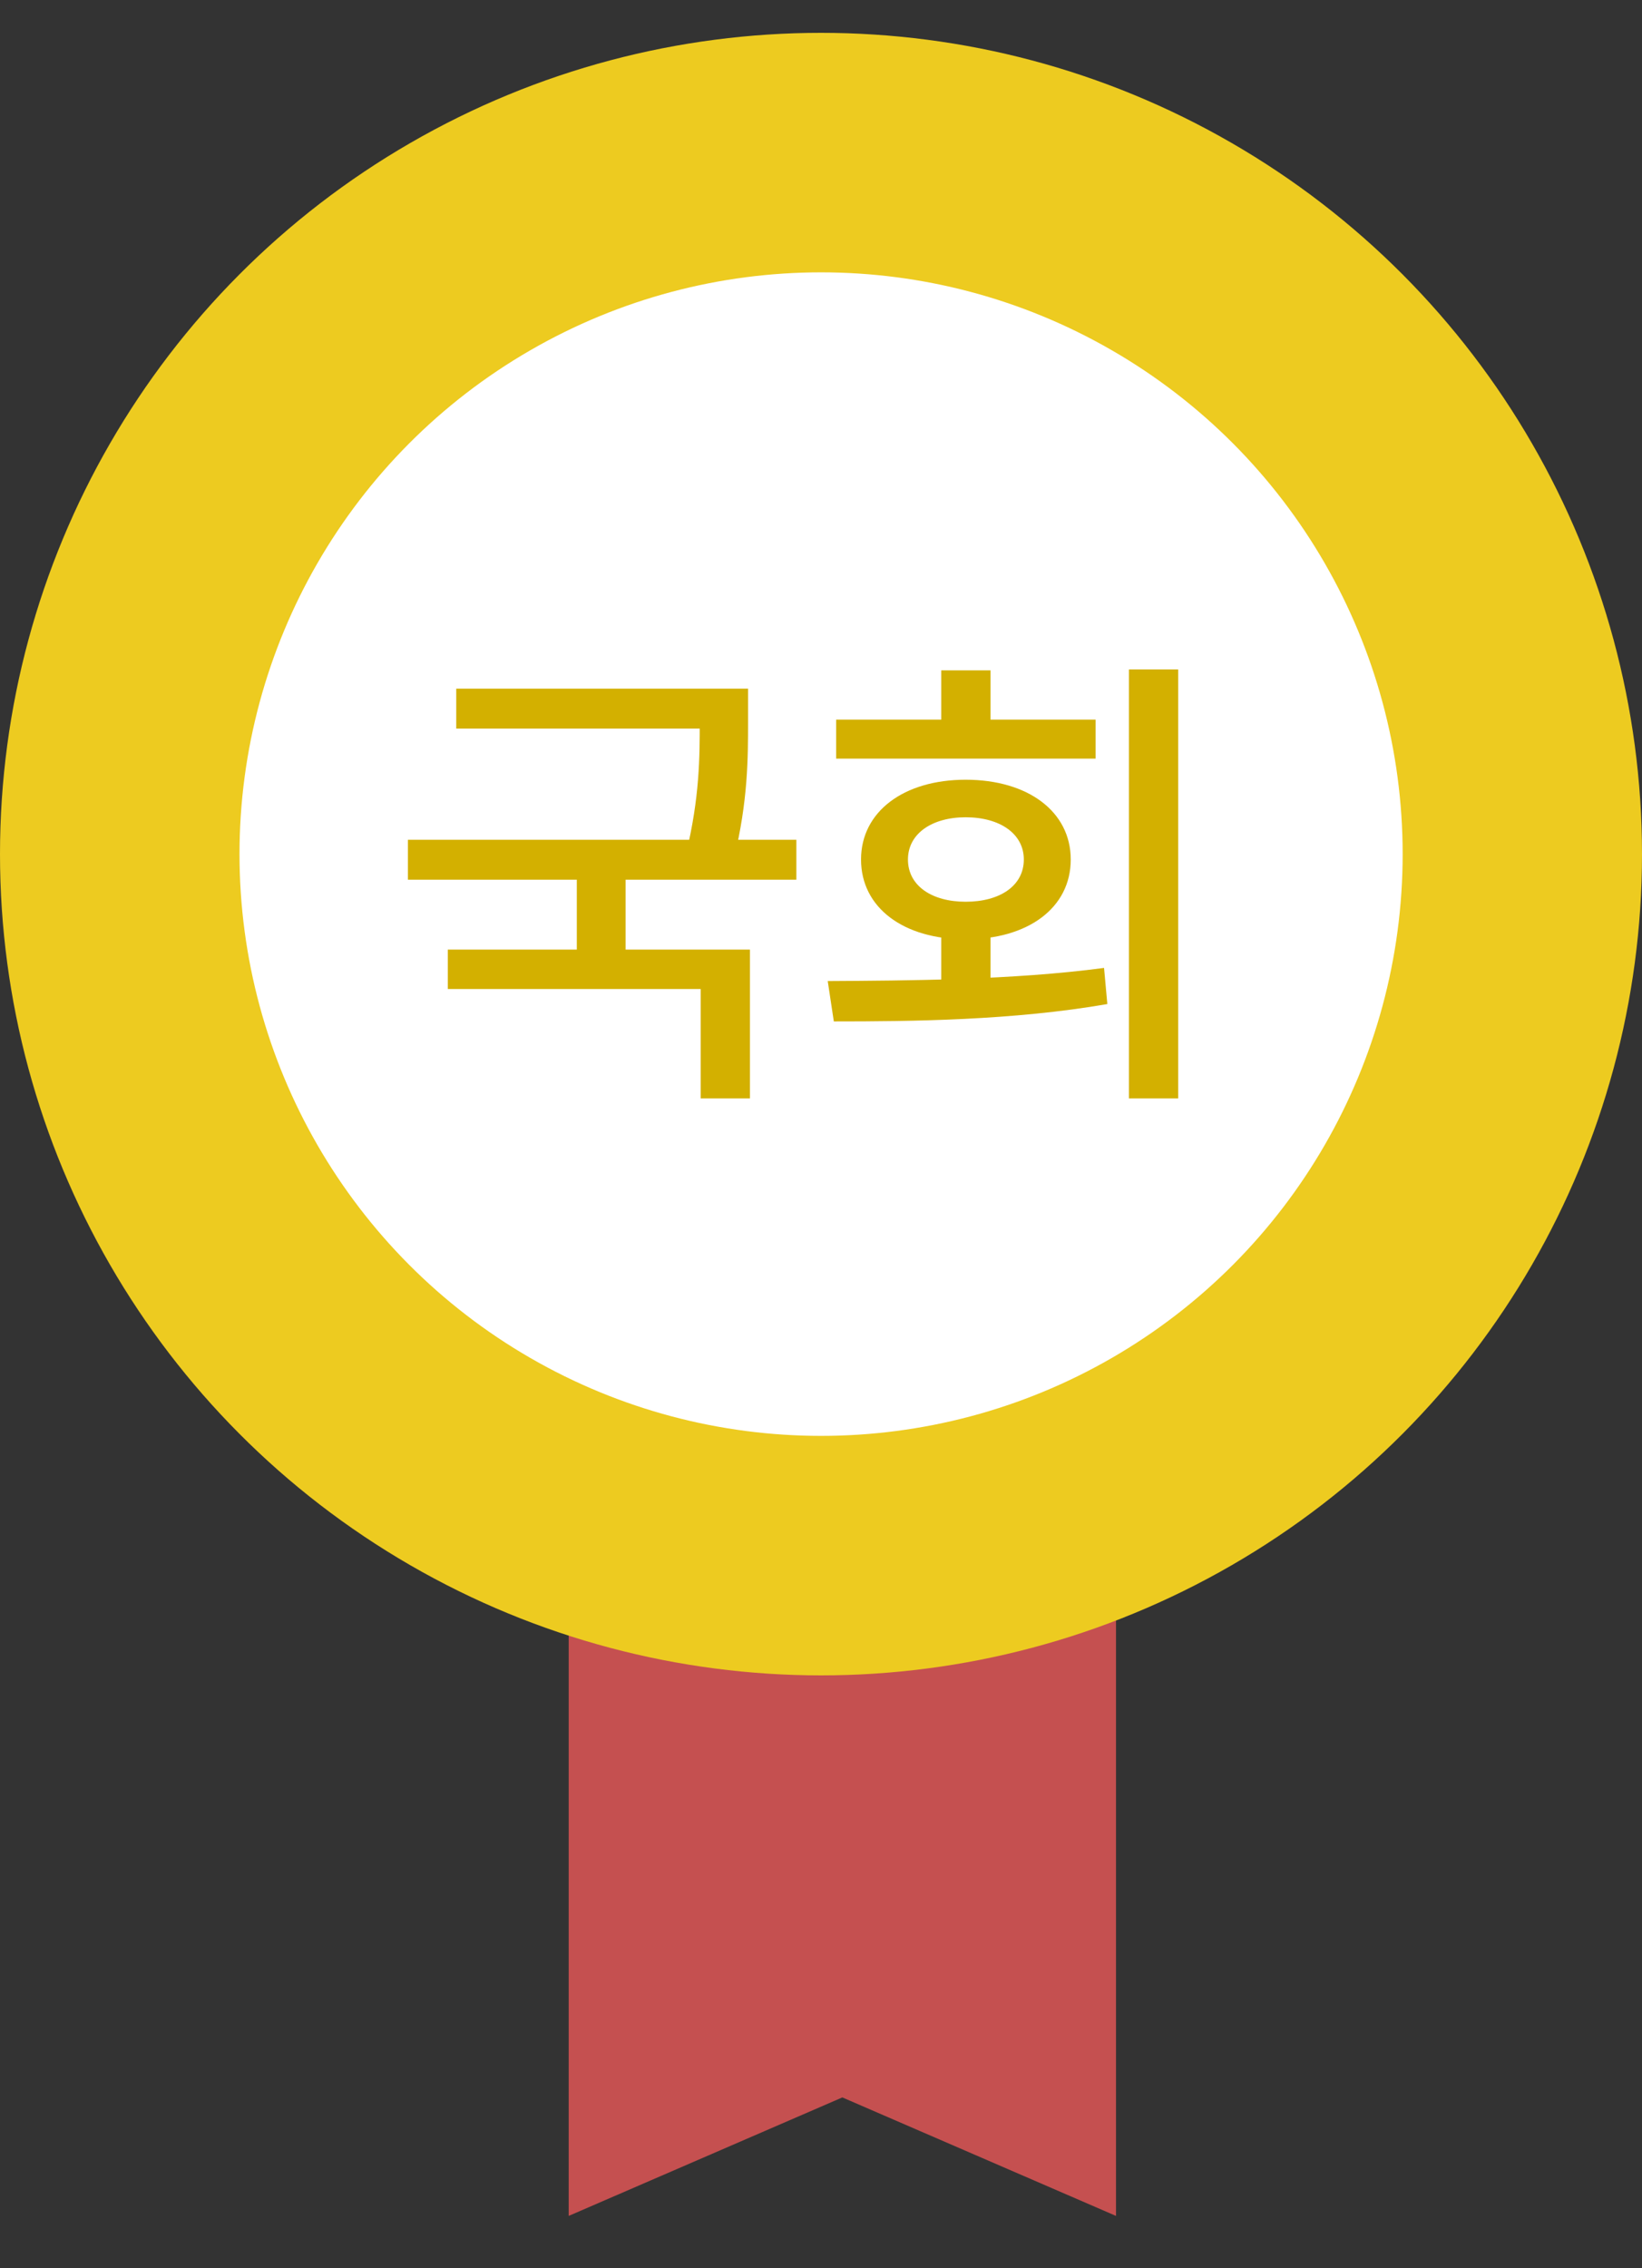 <svg width="21" height="29" viewBox="0 0 21 29" fill="none" xmlns="http://www.w3.org/2000/svg">
<rect x="0" y="0" width="21" height="29" fill="#333333" stroke="none"/>
<path d="M7.273 19.581H14.273V28.331L10.773 26.816L7.273 28.331V19.581Z" fill="#C55050"/>
<circle cx="10.5" cy="10.92" r="10.5" fill="#EDCB20"/>
<circle cx="10.501" cy="10.92" r="7.438" fill="white"/>
<path d="M5.835 8.805V9.315H9.339V8.805H5.835ZM5.217 10.737V11.247H10.185V10.737H5.217ZM7.377 11.091V12.315H8.001V11.091H7.377ZM8.949 8.805V9.225C8.949 9.675 8.949 10.191 8.775 10.911L9.387 10.977C9.567 10.239 9.567 9.687 9.567 9.225V8.805H8.949ZM5.727 12.141V12.645H8.961V14.043H9.591V12.141H5.727ZM12.038 11.865V12.765H12.668V11.865H12.038ZM14.438 8.559V14.043H15.068V8.559H14.438ZM10.664 13.059C11.654 13.059 12.956 13.047 14.162 12.837L14.12 12.375C12.95 12.531 11.6 12.537 10.586 12.543L10.664 13.059ZM10.694 9.201V9.699H14.012V9.201H10.694ZM12.35 9.969C11.558 9.969 11.012 10.377 11.012 10.989C11.012 11.607 11.558 12.009 12.35 12.009C13.148 12.009 13.694 11.607 13.694 10.989C13.694 10.377 13.148 9.969 12.35 9.969ZM12.35 10.449C12.788 10.449 13.094 10.659 13.094 10.989C13.094 11.325 12.788 11.529 12.35 11.529C11.918 11.529 11.612 11.325 11.612 10.989C11.612 10.659 11.918 10.449 12.35 10.449ZM12.038 8.571V9.483H12.668V8.571H12.038Z" fill="#D3B000"/>
</svg>
